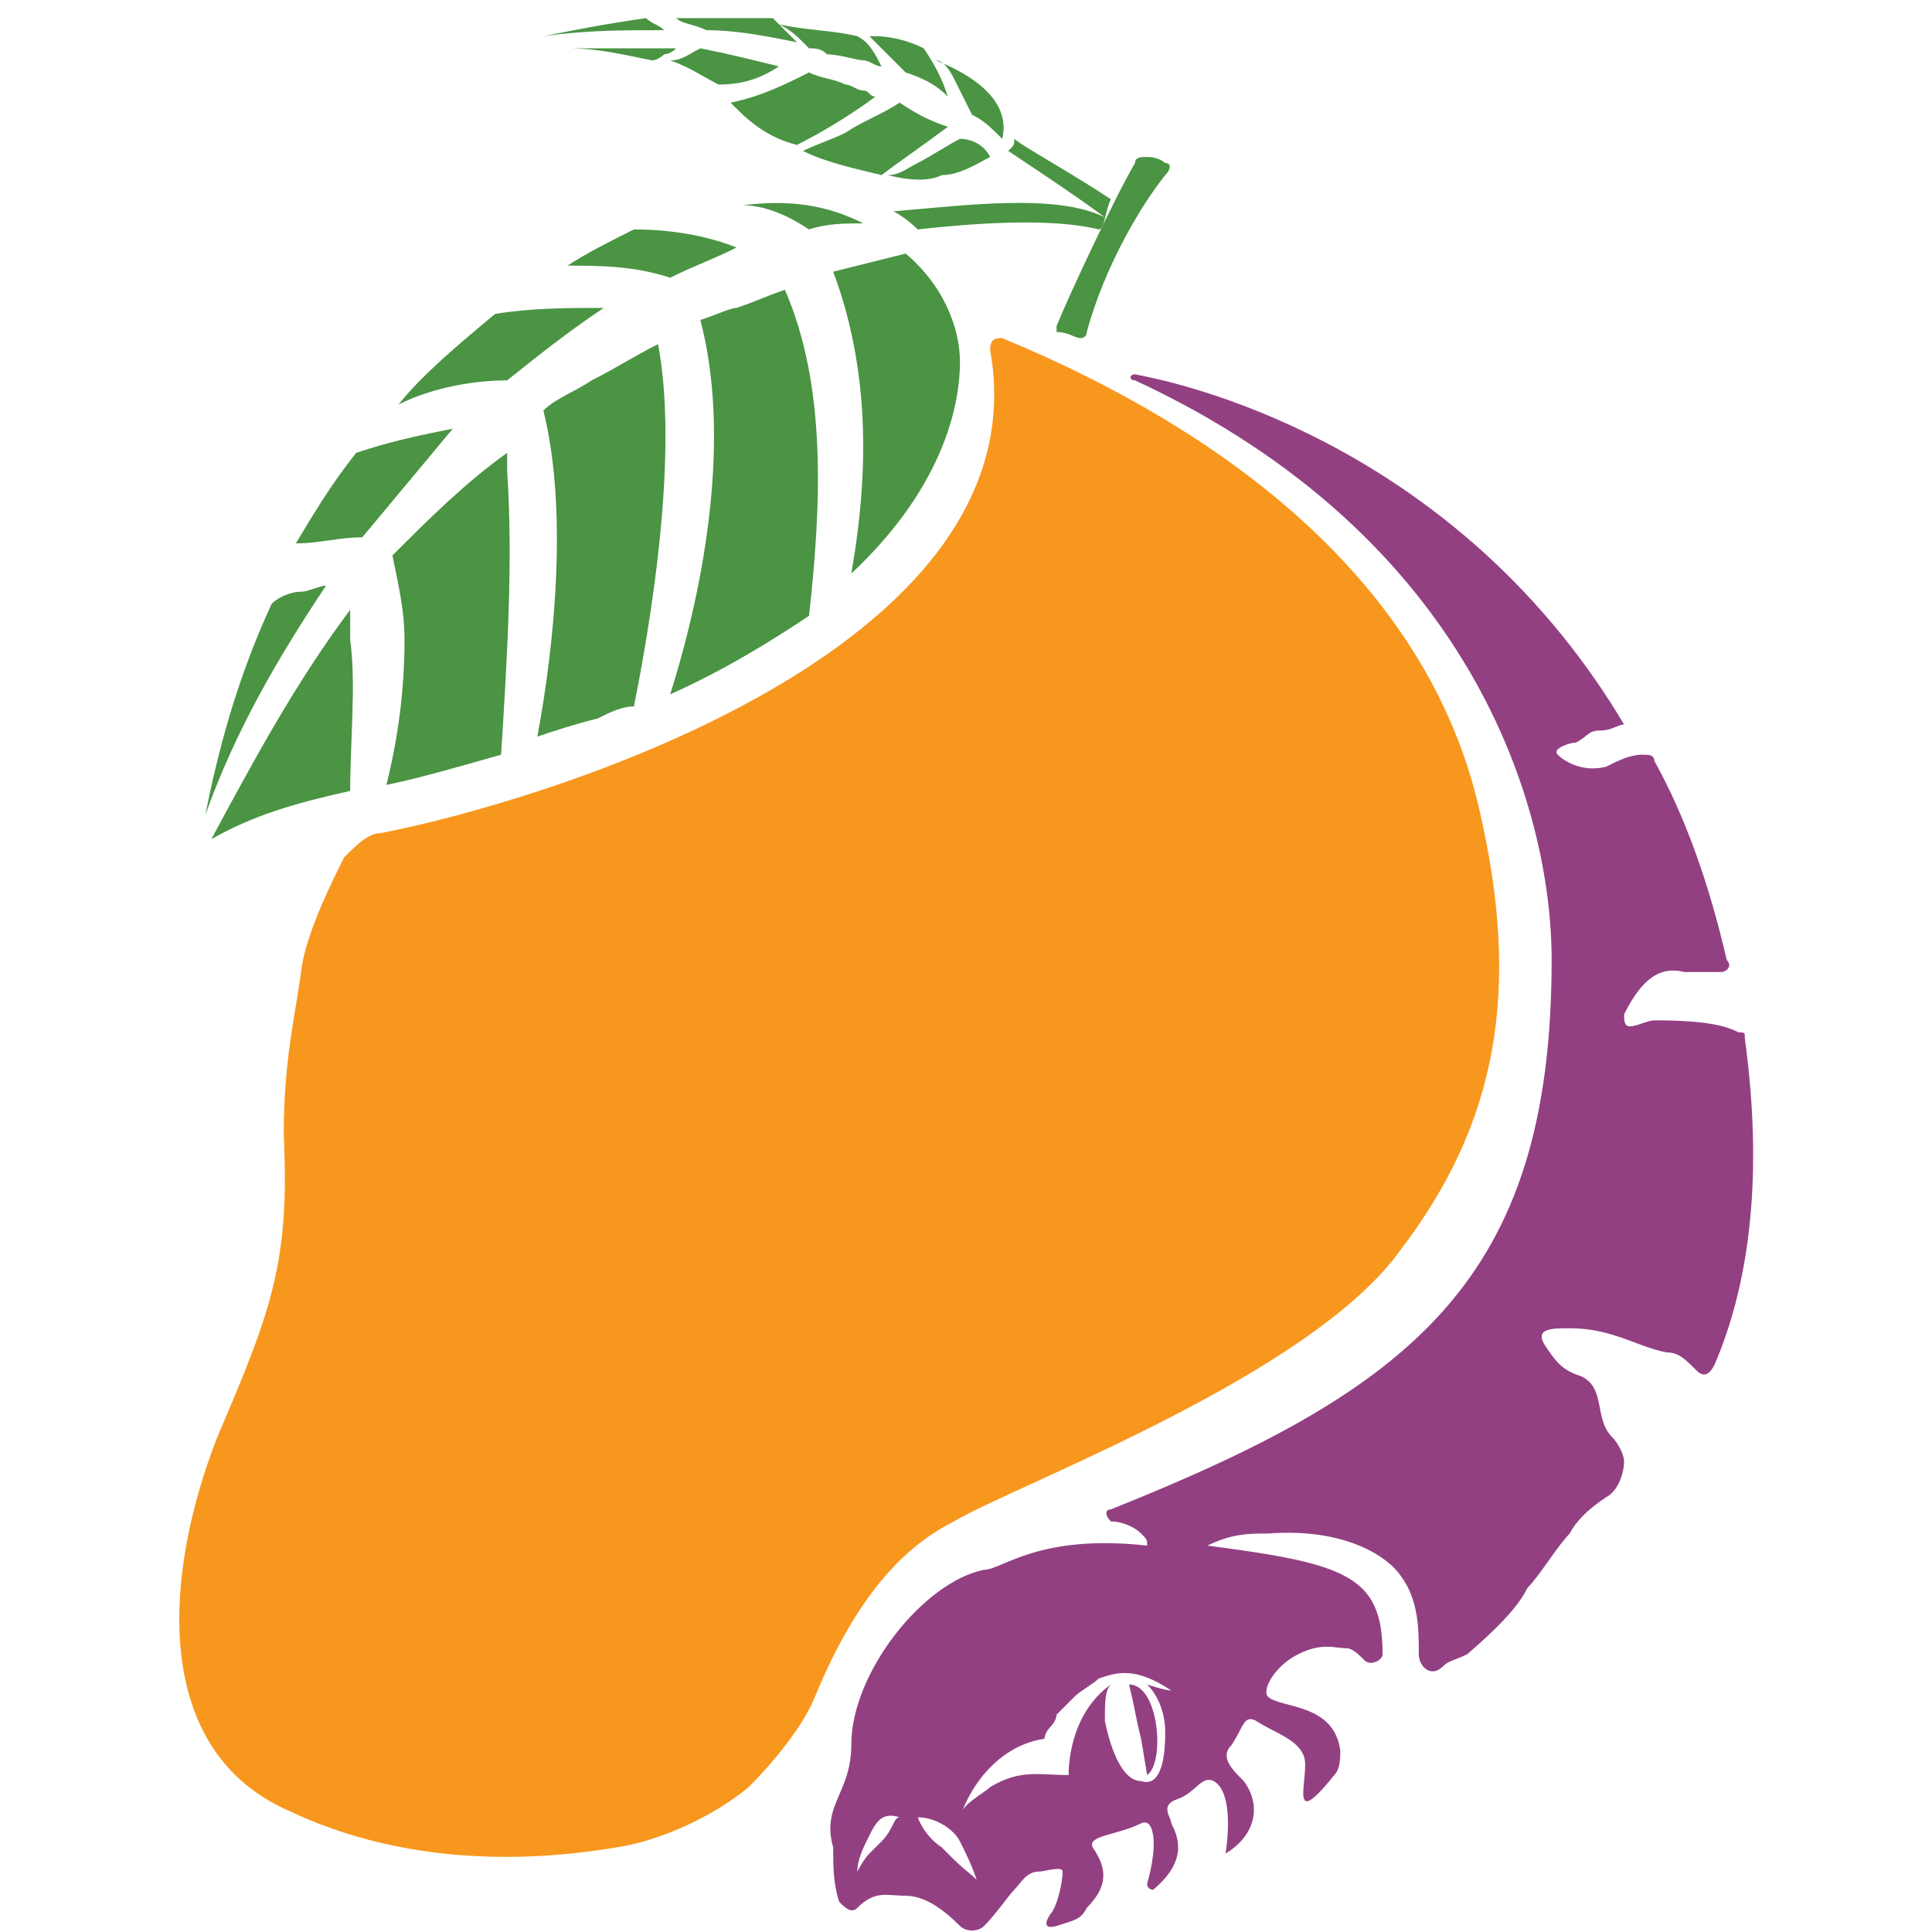 <?xml version="1.0" encoding="utf-8"?>
<!-- Generator: Adobe Illustrator 27.1.1, SVG Export Plug-In . SVG Version: 6.00 Build 0)  -->
<svg version="1.1" id="Layer_1" xmlns="http://www.w3.org/2000/svg" xmlns:xlink="http://www.w3.org/1999/xlink" x="0px" y="0px"
	 viewBox="0 0 32 32" style="enable-background:new 0 0 32 32;" xml:space="preserve">
<style type="text/css">
	.st0{fill:#FFFFFF;}
	.st1{fill:#934083;}
	.st2{fill:#4A9443;}
	.st3{fill:#F8971D;}
</style>
<g>
	<g>
		<path class="st1" d="M18.1,30.6c-0.1-0.2,0.4-0.2,0.8-0.4c0.2-0.1,0.3,0.3,0.1,1c0,0.1,0.1,0.1,0.1,0.1c0.6-0.5,0.4-0.9,0.3-1.1
			c0-0.1-0.2-0.3,0.1-0.4c0.3-0.1,0.4-0.4,0.6-0.3c0.2,0.1,0.3,0.5,0.2,1.2c0.5-0.3,0.6-0.8,0.3-1.2c-0.2-0.2-0.4-0.4-0.2-0.6
			c0.2-0.3,0.2-0.5,0.4-0.4c0.3,0.2,0.7,0.3,0.8,0.6c0.1,0.3-0.3,1.3,0.5,0.3c0.1-0.1,0.1-0.3,0.1-0.4c-0.1-0.8-1-0.7-1.2-0.9
			c-0.1-0.1,0.1-0.5,0.5-0.7c0.4-0.2,0.6-0.1,0.8-0.1c0.1,0,0.2,0.1,0.3,0.2c0.1,0.1,0.3,0,0.3-0.1c0-1.3-0.6-1.5-2.9-1.8
			c0.4-0.2,0.7-0.2,1-0.2c1.3-0.1,2,0.4,2.2,0.7c0.3,0.4,0.3,0.9,0.3,1.3c0,0.2,0.2,0.4,0.4,0.2c0.1-0.1,0.2-0.1,0.4-0.2
			c0.7-0.6,0.9-0.9,1-1.1c0.2-0.2,0.5-0.7,0.7-0.9c0.1-0.2,0.3-0.4,0.6-0.6c0.2-0.1,0.3-0.4,0.3-0.6c0-0.1-0.1-0.3-0.2-0.4
			c-0.3-0.3-0.1-0.8-0.5-1c-0.3-0.1-0.4-0.2-0.6-0.5c-0.2-0.3,0.1-0.3,0.4-0.3c0.7,0,1.1,0.3,1.6,0.4c0.2,0,0.3,0.1,0.5,0.3
			c0.1,0.1,0.2,0.1,0.3-0.1c0.6-1.4,0.8-3.2,0.5-5.4c0-0.1,0-0.1-0.1-0.1c-0.2-0.1-0.5-0.2-1.4-0.2c-0.1,0-0.3,0.1-0.4,0.1
			c-0.1,0-0.1-0.1-0.1-0.2c0.3-0.6,0.6-0.8,1-0.7c0.2,0,0.4,0,0.6,0c0.1,0,0.2-0.1,0.1-0.2c-0.3-1.3-0.7-2.4-1.2-3.3
			c0-0.1-0.1-0.1-0.2-0.1c-0.2,0-0.4,0.1-0.6,0.2c-0.4,0.1-0.7-0.1-0.8-0.2c-0.1-0.1,0.2-0.2,0.3-0.2c0.2-0.1,0.2-0.2,0.4-0.2
			c0.2,0,0.3-0.1,0.4-0.1c-2.5-4.2-6.5-5.5-8.1-5.8c-0.1,0-0.1,0.1,0,0.1c5.6,2.6,6.9,7.1,6.9,9.6c0,5.3-2.3,7.1-7.3,9.1
			c-0.1,0-0.1,0.1,0,0.2c0.2,0,0.4,0.1,0.5,0.2c0.1,0.1,0.1,0.1,0.1,0.2c-1.8-0.2-2.4,0.4-2.7,0.4c-1,0.2-2.2,1.7-2.2,2.9
			c0,0.8-0.5,1-0.3,1.7c0,0.3,0,0.6,0.1,0.9c0.1,0.1,0.2,0.2,0.3,0.1c0.3-0.3,0.5-0.2,0.8-0.2c0.3,0,0.6,0.2,0.9,0.5
			c0.1,0.1,0.3,0.1,0.4,0c0.2-0.2,0.4-0.5,0.5-0.6c0.1-0.1,0.2-0.3,0.4-0.3c0.1,0,0.4-0.1,0.4,0c0,0.2-0.1,0.6-0.2,0.7
			c-0.2,0.3,0.1,0.2,0.1,0.2c0.3-0.1,0.4-0.1,0.5-0.3C18.4,31.2,18.3,30.9,18.1,30.6z M14.6,30.5c-0.1,0.1-0.1,0.1-0.2,0.2
			c-0.1,0.1-0.2,0.3-0.2,0.3c0-0.2,0.1-0.4,0.2-0.6c0.1-0.2,0.2-0.4,0.5-0.3C14.8,30.1,14.8,30.3,14.6,30.5z M15.8,30.8
			c-0.1-0.1-0.1-0.1-0.2-0.2c-0.3-0.2-0.4-0.5-0.4-0.5c0.3,0,0.6,0.2,0.7,0.4c0.1,0.2,0.2,0.4,0.3,0.7C16.3,31.2,16,31,15.8,30.8z
			 M19,27.9c0.2,0.2,0.3,0.5,0.3,0.8c0,0.5-0.1,0.9-0.4,0.8c-0.3,0-0.5-0.5-0.6-1c0-0.3,0-0.5,0.1-0.6c-0.7,0.5-0.7,1.4-0.7,1.5
			c-0.5,0-0.8-0.1-1.3,0.2c-0.1,0.1-0.5,0.3-0.5,0.5c0.2-0.6,0.7-1.2,1.4-1.3c0-0.1,0.1-0.2,0.1-0.2c0,0,0.1-0.1,0.1-0.2
			c0,0,0.1-0.1,0.2-0.2c0,0,0.1-0.1,0.1-0.1c0.1-0.1,0.3-0.2,0.4-0.3c0.3-0.1,0.6-0.2,1.2,0.2C19.3,28,19,27.9,19,27.9z"/>
		<path class="st1" d="M19,29.4l-0.1-0.6c-0.1-0.4-0.1-0.5-0.2-0.9C19.2,27.9,19.3,29.2,19,29.4z"/>
	</g>
	<path class="st2" d="M17.5,5.4c0.2-0.5,1-2.2,1.3-2.7c0-0.1,0.1-0.1,0.2-0.1c0.2,0,0.3,0.1,0.3,0.1c0.1,0,0.1,0.1,0,0.2
		c-0.4,0.5-1,1.5-1.3,2.6c0,0.1-0.1,0.1-0.1,0.1c-0.1,0-0.2-0.1-0.4-0.1C17.5,5.5,17.5,5.5,17.5,5.4z"/>
	<path class="st2" d="M18.2,3.8c-0.8-0.2-2.1-0.1-3,0c-0.2-0.2-0.4-0.3-0.4-0.3c1.2-0.1,2.7-0.3,3.5,0.1c-0.4-0.3-1-0.7-1.6-1.1
		c0.1-0.1,0.1-0.1,0.1-0.2c0.1,0.1,1,0.6,1.6,1C18.3,3.5,18.3,3.8,18.2,3.8z"/>
	<path class="st3" d="M15.8,25.2c1-0.6,5.9-2.4,7.4-4.5c1.6-2.1,2-4.3,1.3-7.3c-0.8-3.5-3.8-6.1-7.9-7.8c-0.1,0-0.2,0-0.2,0.2
		c0.9,5-7.5,7.5-10.1,8c-0.2,0-0.4,0.2-0.6,0.4c-0.2,0.4-0.6,1.2-0.7,1.8c-0.1,0.8-0.3,1.5-0.3,2.8c0.1,2.1-0.2,2.9-1.1,5
		c-0.9,2.3-1.1,5.2,1.2,6.2c1.7,0.8,3.6,0.9,5.4,0.6c0.7-0.1,1.6-0.5,2.2-1c0.4-0.4,0.9-1,1.1-1.5C14.2,26.4,15,25.6,15.8,25.2z"/>
	<g>
		<path class="st2" d="M6.5,9.2c0.1,0.5,0.2,0.9,0.2,1.4c0,0.8-0.1,1.6-0.3,2.4c0.5-0.1,1.2-0.3,1.9-0.5c0.1-1.6,0.2-3.2,0.1-4.7
			c0-0.1,0-0.2,0-0.3C7.7,8,7.1,8.6,6.5,9.2z"/>
		<path class="st2" d="M5.8,10.6c0-0.2,0-0.3,0-0.5c-0.9,1.2-1.6,2.5-2.3,3.8c0.7-0.4,1.4-0.6,2.3-0.8C5.8,12.3,5.9,11.3,5.8,10.6z"
			/>
		<path class="st2" d="M6,8.9c0.5-0.6,1-1.2,1.5-1.8C7,7.2,6.5,7.3,5.9,7.5c-0.4,0.5-0.7,1-1,1.5C5.3,9,5.6,8.9,6,8.9z"/>
		<path class="st2" d="M13.4,3.8c0.3-0.1,0.6-0.1,0.9-0.1c-0.6-0.3-1.2-0.4-2-0.3C12.7,3.4,13.1,3.6,13.4,3.8z"/>
		<path class="st2" d="M11.6,5.3c0.5,1.9,0.1,4.3-0.5,6.2c0.9-0.4,1.7-0.9,2.3-1.3c0.2-1.8,0.3-3.8-0.4-5.4
			c-0.3,0.1-0.5,0.2-0.8,0.3C12.1,5.1,11.9,5.2,11.6,5.3z"/>
		<path class="st2" d="M11.1,4.6c0.4-0.2,0.7-0.3,1.1-0.5c-0.5-0.2-1.1-0.3-1.7-0.3C10.1,4,9.7,4.2,9.4,4.4
			C9.9,4.4,10.5,4.4,11.1,4.6z"/>
		<path class="st2" d="M15,4.2c-0.4,0.1-0.8,0.2-1.2,0.3c0.6,1.6,0.6,3.3,0.3,5C15.7,8,15.9,6.6,15.9,6C15.9,5.4,15.6,4.7,15,4.2z"
			/>
		<path class="st2" d="M5.4,9.7C5.3,9.7,5.1,9.8,5,9.8c-0.2,0-0.4,0.1-0.5,0.2c-0.6,1.3-0.9,2.5-1.1,3.5C3.9,12.1,4.6,10.9,5.4,9.7z
			"/>
		<path class="st2" d="M10.9,5.7c-0.4,0.2-0.7,0.4-1.1,0.6C9.5,6.5,9.2,6.6,9,6.8c0.4,1.6,0.2,3.8-0.1,5.4c0.3-0.1,0.6-0.2,1-0.3
			c0.2-0.1,0.4-0.2,0.6-0.2C10.9,9.7,11.2,7.3,10.9,5.7z"/>
		<path class="st2" d="M8.2,5.2C7.6,5.7,7,6.2,6.6,6.7c0.6-0.3,1.3-0.4,1.8-0.4c0.5-0.4,1-0.8,1.6-1.2C9.4,5.1,8.8,5.1,8.2,5.2z"/>
	</g>
	<g>
		<path class="st2" d="M11,0.5c-0.1-0.1-0.2-0.1-0.3-0.2C10,0.4,9.5,0.5,9,0.6C9.7,0.5,10.3,0.5,11,0.5z"/>
		<path class="st2" d="M12.9,1.1C13,1.1,13,1.1,12.9,1.1c-0.4-0.1-0.8-0.2-1.3-0.3c-0.2,0.1-0.3,0.2-0.5,0.2
			c0.3,0.1,0.6,0.3,0.8,0.4C12.3,1.4,12.6,1.3,12.9,1.1z"/>
		<path class="st2" d="M14.3,1c0.1,0,0.2,0.1,0.3,0.1c-0.1-0.2-0.2-0.4-0.4-0.5c-0.4-0.1-0.9-0.1-1.3-0.2c0.2,0.1,0.3,0.2,0.4,0.3
			c0,0,0.1,0.1,0.1,0.1c0.1,0,0.2,0,0.3,0.1C13.9,0.9,14.2,1,14.3,1z"/>
		<path class="st2" d="M15.8,1.3c0.1,0.2,0.2,0.4,0.3,0.6c0.2,0.1,0.3,0.2,0.5,0.4c0.1-0.4-0.1-0.9-1.1-1.3
			C15.6,1,15.7,1.1,15.8,1.3z"/>
		<path class="st2" d="M11,0.9c0,0,0.1,0,0.2-0.1c-0.5,0-0.9,0-1.4,0c-0.1,0-0.2,0-0.4,0c0.5,0,0.9,0.1,1.4,0.2
			C10.9,1,11,0.9,11,0.9z"/>
		<path class="st2" d="M11.7,0.5c0.5,0,1,0.1,1.5,0.2c0,0-0.1-0.1-0.1-0.1c-0.1-0.1-0.2-0.2-0.3-0.3c-0.6,0-1.1,0-1.6,0
			C11.3,0.4,11.5,0.4,11.7,0.5z"/>
		<path class="st2" d="M14.5,1.6c-0.1,0-0.1-0.1-0.2-0.1c-0.1,0-0.2-0.1-0.3-0.1c-0.2-0.1-0.4-0.1-0.6-0.2c-0.4,0.2-0.8,0.4-1.3,0.5
			c0,0,0,0,0.1,0.1c0.3,0.3,0.6,0.5,1,0.6C13.6,2.2,14.1,1.9,14.5,1.6z"/>
		<path class="st2" d="M15.9,2.3C15.9,2.3,15.9,2.2,15.9,2.3c-0.2,0.1-0.5,0.3-0.7,0.4c-0.2,0.1-0.3,0.2-0.5,0.2
			c0.4,0.1,0.7,0.1,0.9,0c0.3,0,0.6-0.2,0.8-0.3c0,0,0,0,0,0C16.3,2.4,16.1,2.3,15.9,2.3z"/>
		<path class="st2" d="M14.7,0.9C14.8,1,14.9,1.1,15,1.2c0.3,0.1,0.5,0.2,0.7,0.4c-0.1-0.3-0.2-0.5-0.4-0.8
			c-0.2-0.1-0.5-0.2-0.8-0.2c0,0-0.1,0-0.1,0C14.5,0.7,14.6,0.8,14.7,0.9z"/>
		<path class="st2" d="M13.3,2.5c0.4,0.2,0.9,0.3,1.3,0.4c0.4-0.3,0.7-0.5,1.1-0.8c-0.3-0.1-0.5-0.2-0.8-0.4
			c-0.3,0.2-0.6,0.3-0.9,0.5C13.8,2.3,13.5,2.4,13.3,2.5z"/>
	</g>
</g>
</svg>
